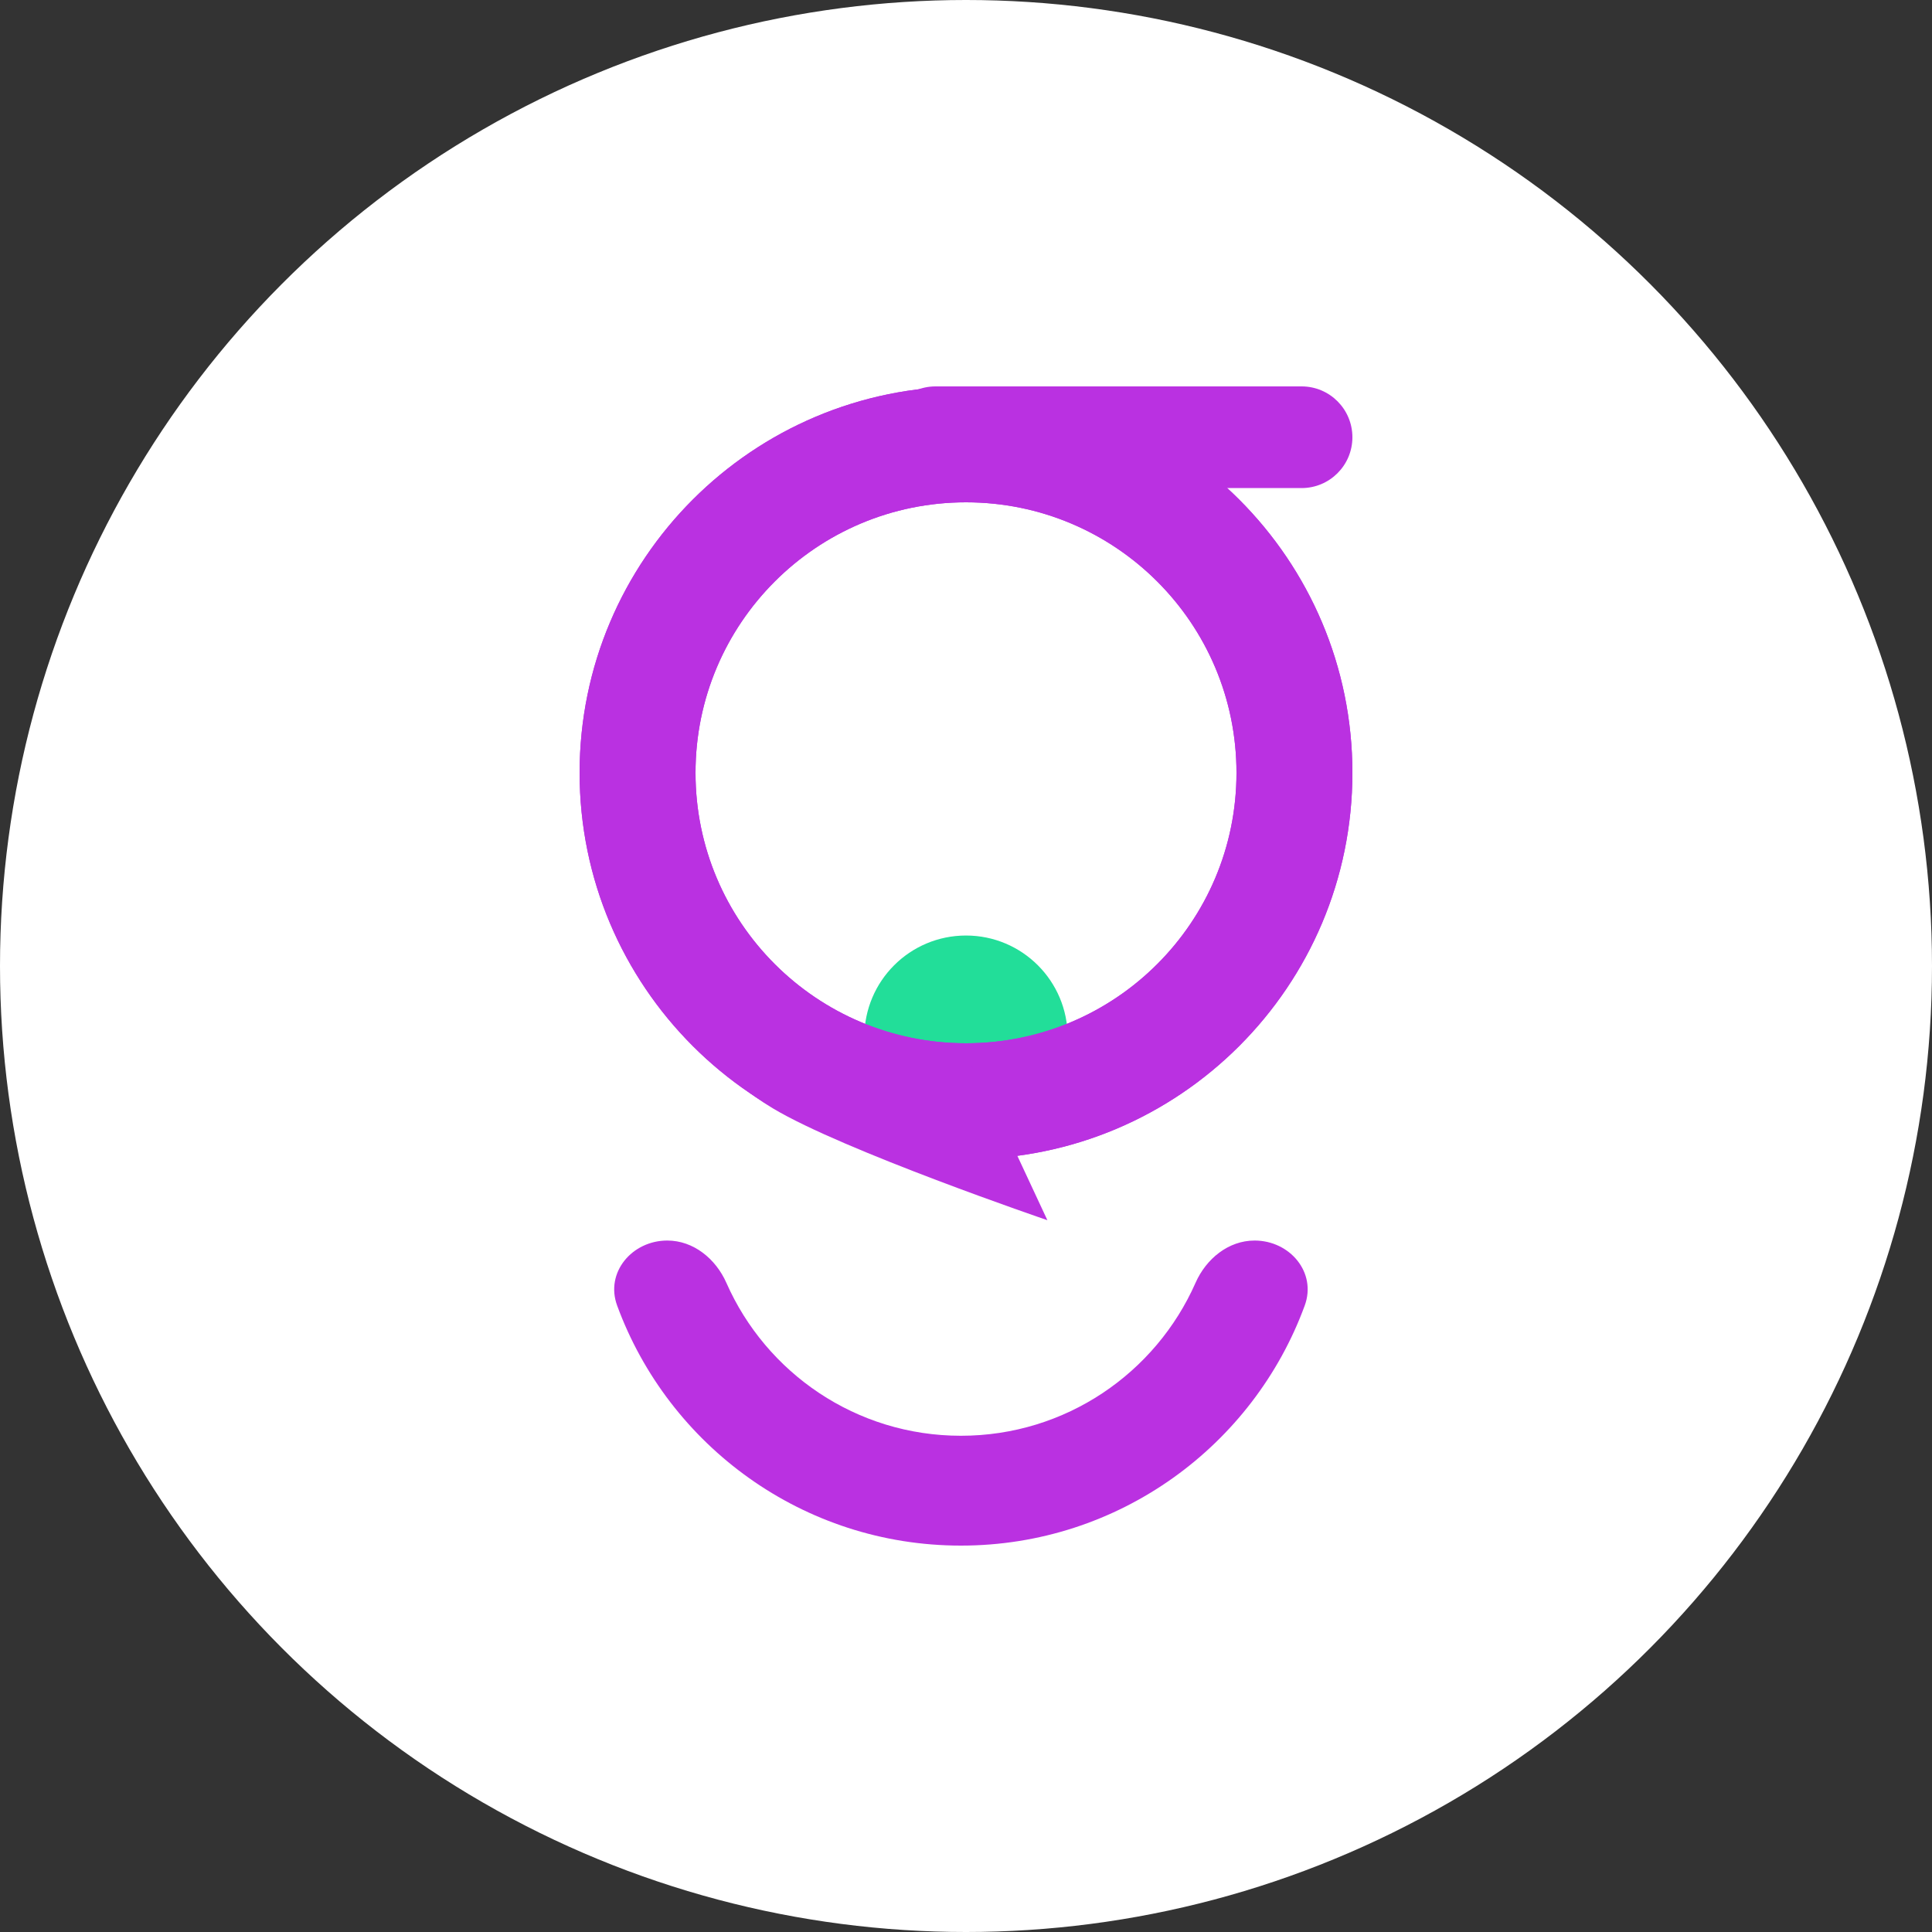 <svg width="40" height="40" viewBox="0 0 40 40" fill="none" xmlns="http://www.w3.org/2000/svg">
<rect x="0" y="0" width="40" height="40" fill="#333333" stroke="none"/>
<circle cx="20" cy="20" r="20" fill="white"/>
<circle cx="20" cy="21.474" r="2.105" fill="#22DE99"/>
<path d="M28 16C28 20.418 24.418 24 20 24C15.582 24 12 20.418 12 16C12 11.582 15.582 8 20 8C24.418 8 28 11.582 28 16ZM14.4 16C14.4 19.093 16.907 21.6 20 21.6C23.093 21.6 25.6 19.093 25.6 16C25.6 12.907 23.093 10.4 20 10.4C16.907 10.4 14.4 12.907 14.4 16Z" fill="#BA31E1"/>
<path d="M28 16C28 20.418 24.418 24 20 24C15.582 24 12 20.418 12 16C12 11.582 15.582 8 20 8C24.418 8 28 11.582 28 16ZM14.4 16C14.4 19.093 16.907 21.6 20 21.6C23.093 21.6 25.6 19.093 25.6 16C25.6 12.907 23.093 10.4 20 10.4C16.907 10.4 14.4 12.907 14.4 16Z" fill="#BA31E1"/>
<path fill-rule="evenodd" clip-rule="evenodd" d="M27.013 27.03C27.264 26.345 26.705 25.684 25.975 25.684C25.432 25.684 24.971 26.063 24.752 26.56C23.929 28.425 22.064 29.726 19.895 29.726C17.726 29.726 15.861 28.425 15.039 26.56C14.819 26.063 14.359 25.684 13.815 25.684C13.086 25.684 12.526 26.345 12.777 27.03C13.841 29.93 16.626 32 19.895 32C23.164 32 25.95 29.93 27.013 27.03Z" fill="#BA31E1"/>
<path fill-rule="evenodd" clip-rule="evenodd" d="M18.316 9.053C18.316 9.634 18.787 10.105 19.369 10.105H26.948C27.529 10.105 28 9.634 28 9.053C28 8.471 27.529 8 26.948 8H19.369C18.787 8 18.316 8.471 18.316 9.053ZM21.685 25.263L20.212 22.105L14.317 21.474C14.317 21.474 14.948 22.316 16.001 22.947C17.456 23.82 21.685 25.263 21.685 25.263Z" fill="#BA31E1"/>
</svg>
